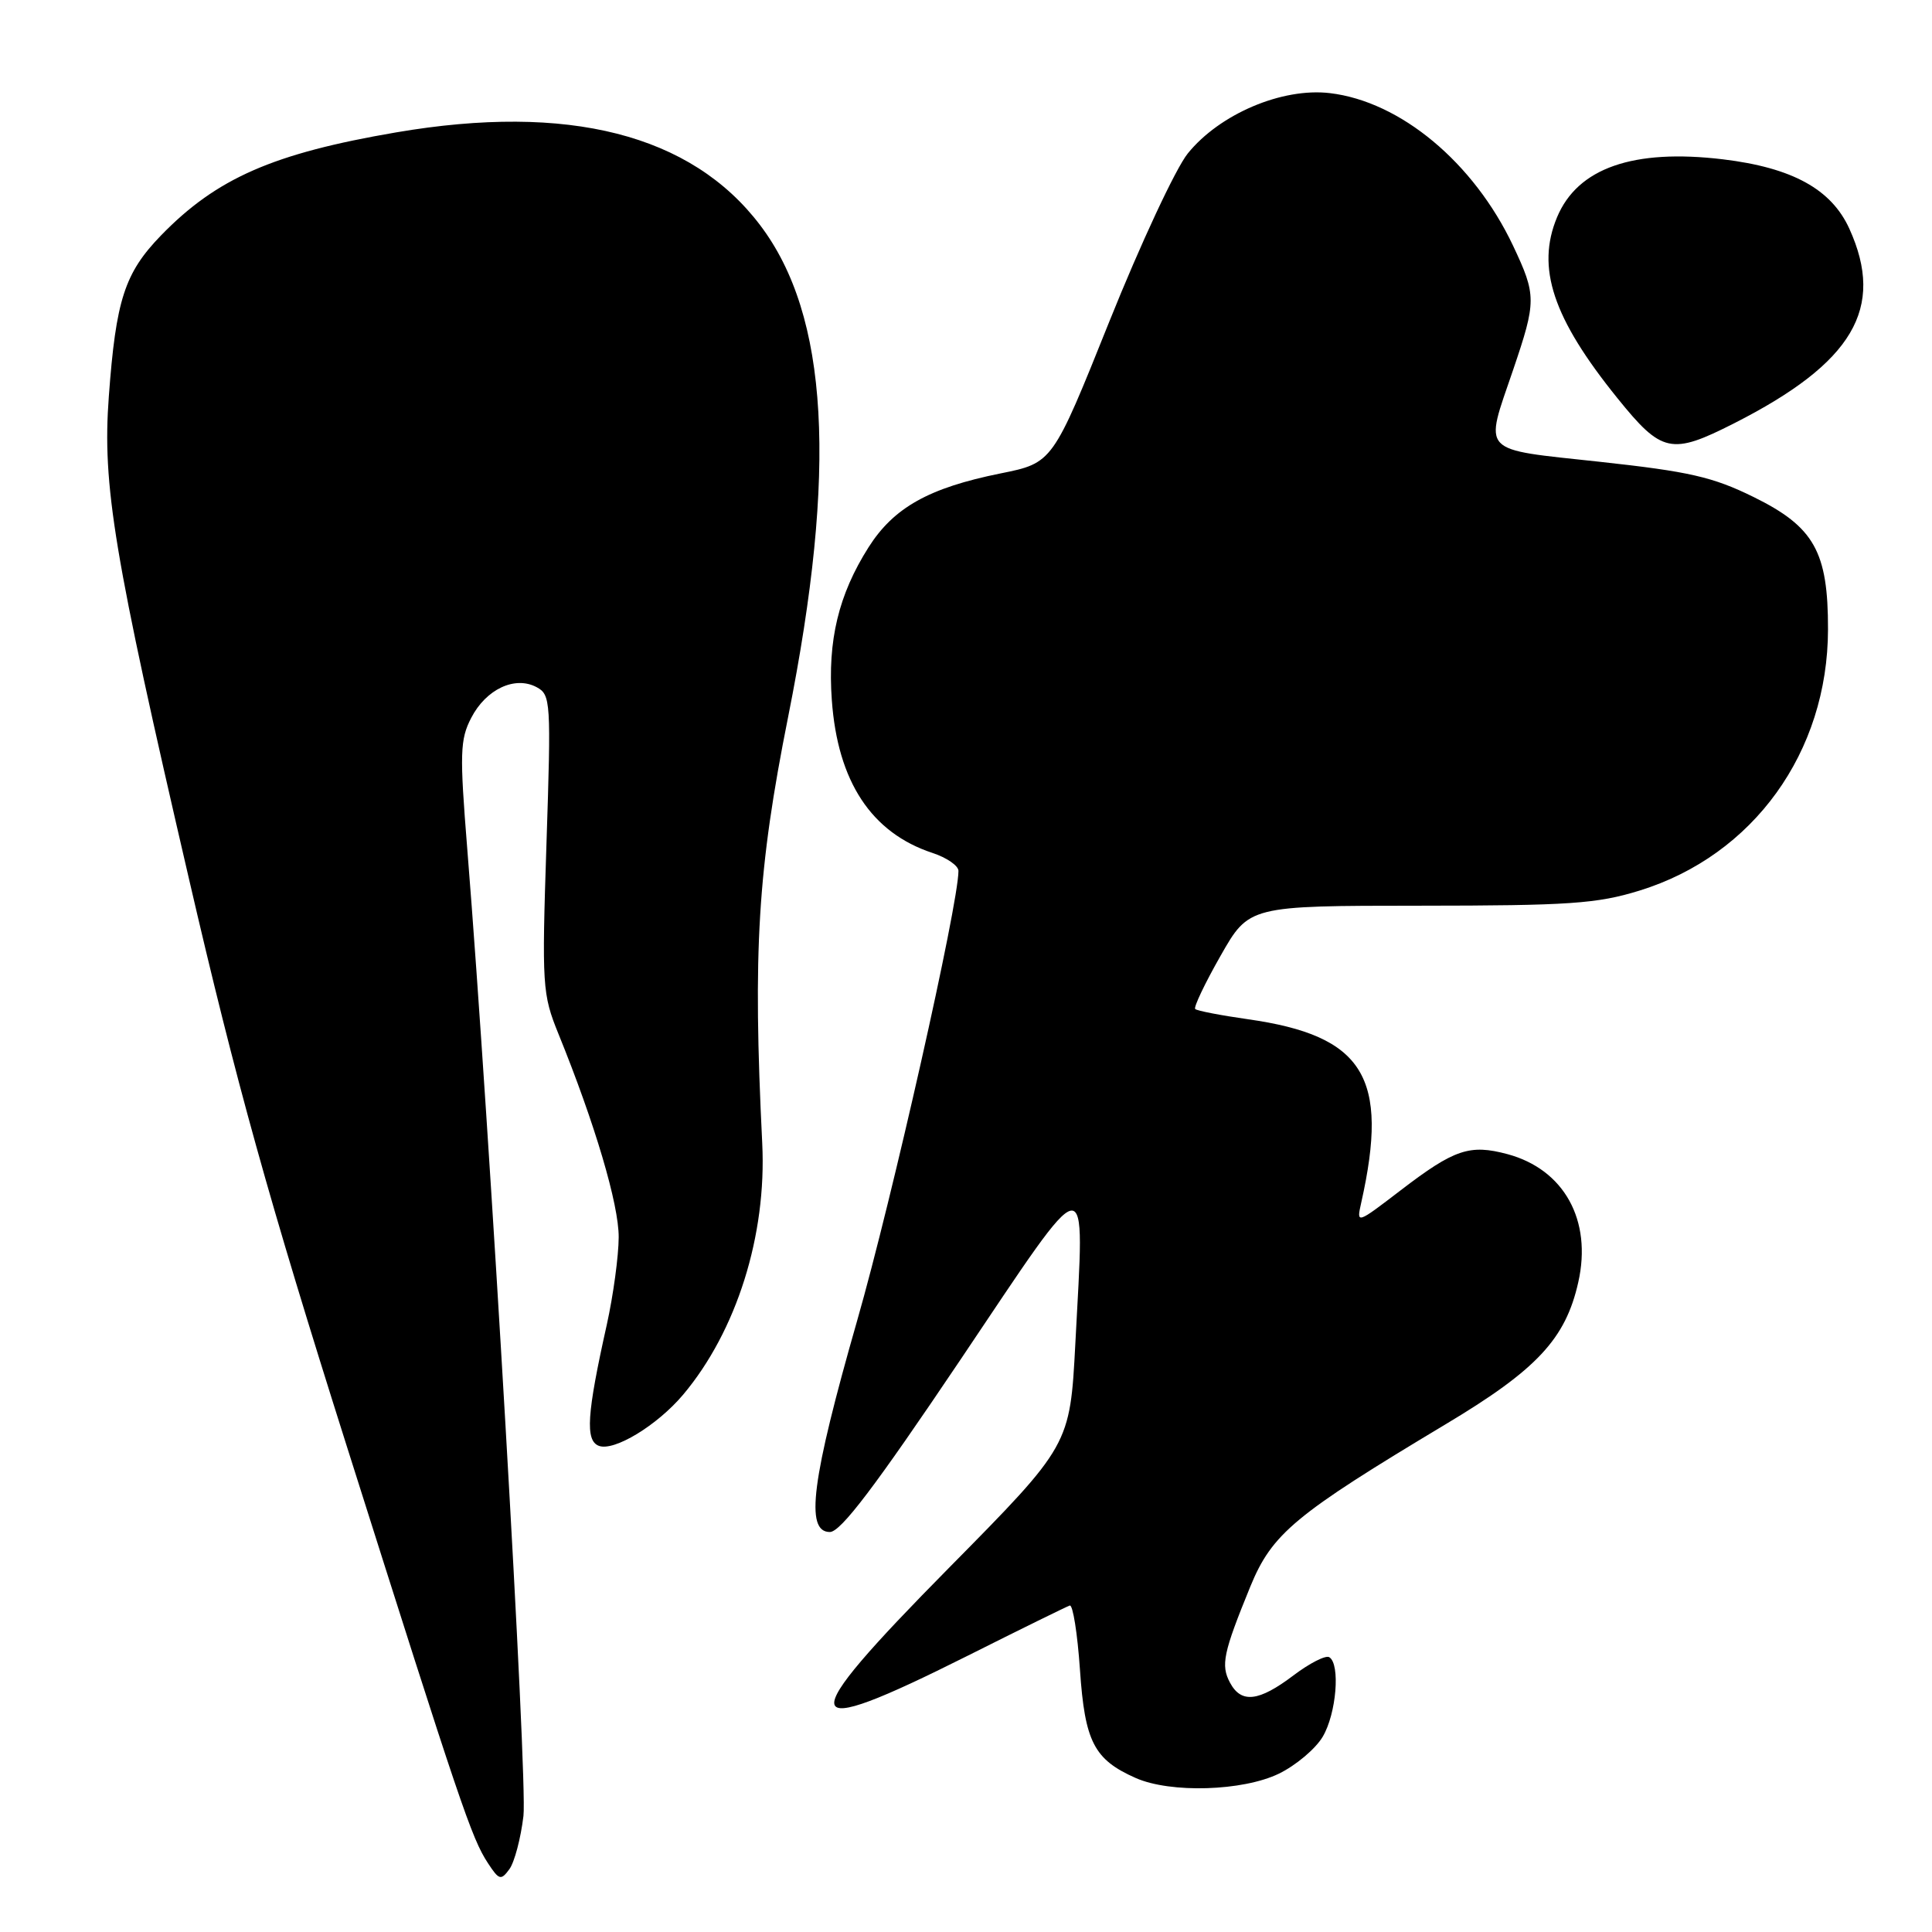 <?xml version="1.0" encoding="UTF-8" standalone="no"?>
<!DOCTYPE svg PUBLIC "-//W3C//DTD SVG 1.1//EN" "http://www.w3.org/Graphics/SVG/1.1/DTD/svg11.dtd" >
<svg xmlns="http://www.w3.org/2000/svg" xmlns:xlink="http://www.w3.org/1999/xlink" version="1.1" viewBox="0 0 256 256">
 <g >
 <path fill="currentColor"
d=" M 69.36 240.62 C 69.92 235.86 64.93 149.98 61.91 112.42 C 60.90 99.83 60.95 97.99 62.44 95.12 C 64.40 91.32 68.23 89.52 71.10 91.05 C 72.98 92.06 73.03 92.89 72.41 111.80 C 71.79 130.67 71.86 131.73 74.00 137.00 C 78.83 148.89 82.00 159.59 81.98 163.94 C 81.97 166.45 81.26 171.65 80.41 175.50 C 77.75 187.40 77.53 190.88 79.35 191.58 C 81.36 192.35 87.09 188.87 90.52 184.80 C 97.60 176.38 101.60 163.69 101.00 151.50 C 99.74 125.97 100.39 115.23 104.43 95.00 C 110.97 62.21 109.81 41.81 100.71 29.82 C 91.59 17.79 75.30 13.65 52.50 17.54 C 36.18 20.33 28.69 23.62 21.33 31.20 C 16.52 36.17 15.36 39.72 14.42 52.53 C 13.54 64.32 15.06 73.45 25.05 116.50 C 31.28 143.40 35.64 159.06 45.91 191.50 C 61.03 239.26 62.48 243.56 64.65 246.87 C 66.13 249.13 66.38 249.20 67.50 247.67 C 68.17 246.75 69.01 243.57 69.36 240.62 Z  M 169.46 235.02 C 171.70 233.93 174.32 231.73 175.27 230.12 C 177.08 227.06 177.62 220.50 176.14 219.59 C 175.67 219.29 173.53 220.38 171.39 222.00 C 166.79 225.48 164.47 225.75 162.98 222.96 C 161.74 220.64 162.09 219.00 165.66 210.26 C 168.56 203.19 171.52 200.73 191.59 188.70 C 203.64 181.49 207.45 177.41 209.13 169.90 C 210.98 161.69 207.25 154.95 199.75 152.93 C 194.75 151.59 192.71 152.27 185.61 157.71 C 179.73 162.21 179.73 162.21 180.37 159.36 C 184.11 142.70 180.72 137.23 165.33 135.05 C 161.73 134.54 158.60 133.93 158.37 133.70 C 158.14 133.48 159.65 130.30 161.73 126.65 C 165.50 120.02 165.50 120.02 188.14 120.01 C 207.92 120.00 211.61 119.75 217.24 118.01 C 232.33 113.35 242.20 99.67 242.22 83.39 C 242.24 73.10 240.39 69.81 232.37 65.86 C 226.95 63.19 223.82 62.48 211.98 61.19 C 195.91 59.44 196.67 60.25 200.50 49.00 C 203.59 39.90 203.59 39.13 200.49 32.56 C 195.27 21.53 185.57 13.45 176.22 12.34 C 169.89 11.59 161.62 15.10 157.39 20.33 C 155.80 22.29 151.12 32.32 146.99 42.61 C 139.48 61.34 139.48 61.34 132.58 62.73 C 123.07 64.65 118.43 67.25 115.08 72.53 C 111.11 78.80 109.65 84.86 110.22 92.76 C 110.99 103.56 115.46 110.35 123.56 113.02 C 125.45 113.64 127.00 114.71 127.00 115.40 C 127.00 119.83 118.23 158.76 113.58 174.98 C 107.54 196.08 106.64 203.00 109.96 203.00 C 111.40 203.00 115.97 196.96 127.21 180.25 C 144.79 154.10 143.72 154.26 142.49 178.00 C 141.78 191.50 141.78 191.50 125.79 207.70 C 104.87 228.89 105.28 230.89 128.21 219.40 C 135.24 215.87 141.33 212.88 141.75 212.74 C 142.16 212.61 142.77 216.44 143.10 221.25 C 143.75 230.80 144.96 233.15 150.50 235.60 C 155.11 237.63 164.67 237.34 169.46 235.02 Z  M 229.78 56.09 C 245.54 48.09 249.83 40.84 245.05 30.31 C 242.67 25.07 237.49 22.22 228.29 21.11 C 216.42 19.69 209.04 22.26 206.32 28.78 C 203.53 35.46 205.75 42.15 214.31 52.75 C 220.20 60.05 221.45 60.32 229.78 56.09 Z "/>
</g>
</svg>